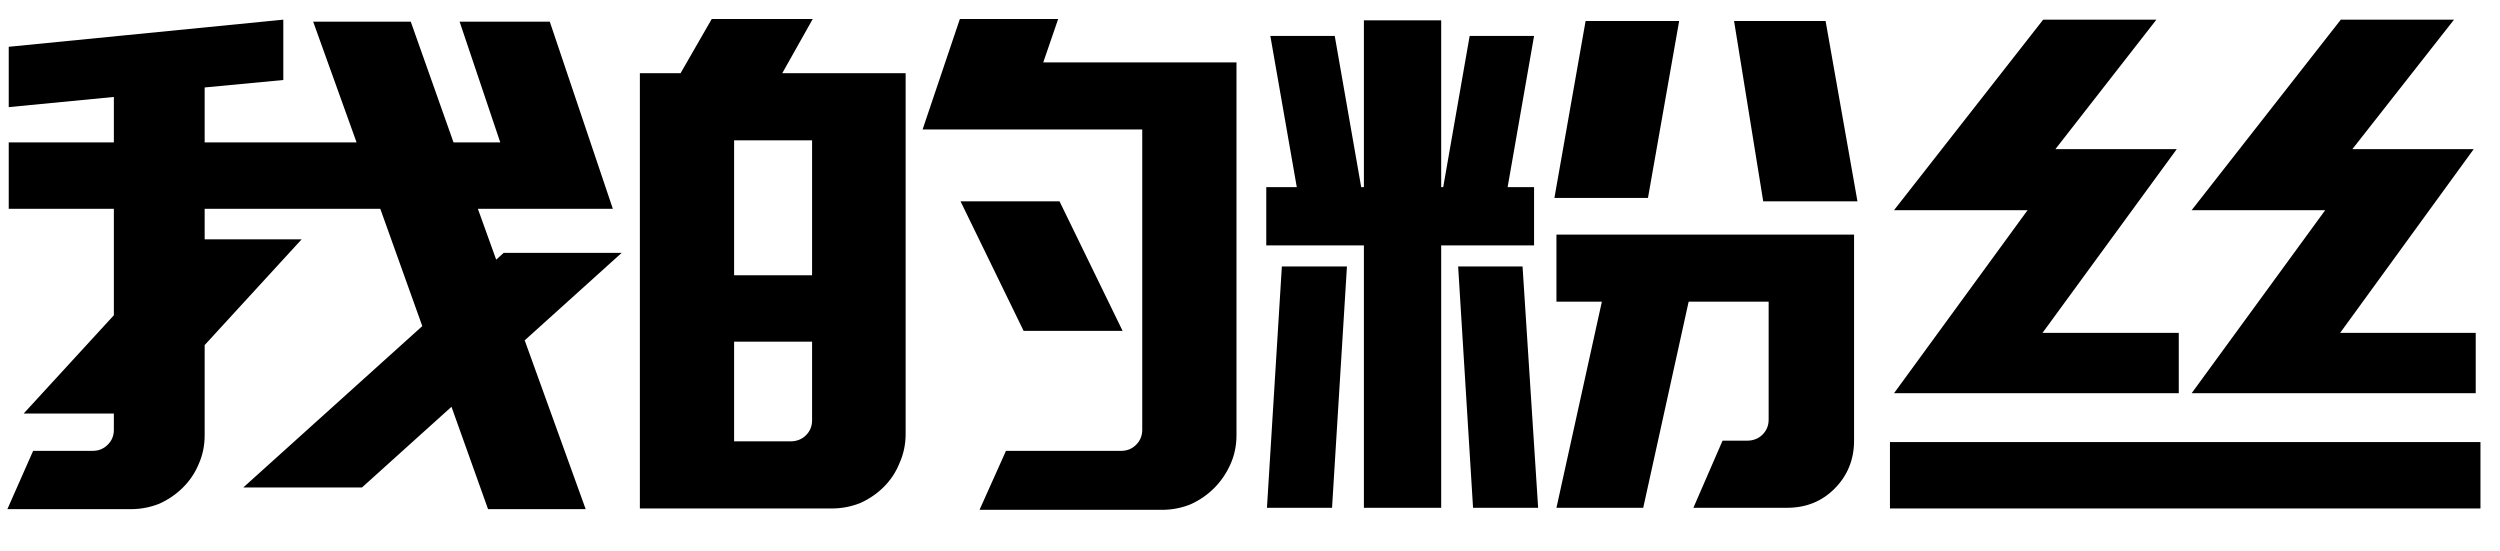 <svg width="59" height="13" viewBox="0 0 59 13" xmlns="http://www.w3.org/2000/svg">
<path d="M11.886 5.968H14.671L12.383 8.032L13.822 12.016H11.518L10.655 9.6L8.543 11.504H5.742L9.966 7.696L8.975 4.928H4.83V5.648H7.119L4.83 8.144V10.272C4.83 10.517 4.782 10.747 4.686 10.96C4.601 11.163 4.479 11.344 4.319 11.504C4.159 11.664 3.972 11.792 3.759 11.888C3.545 11.973 3.321 12.016 3.087 12.016H0.174L0.782 10.64H2.191C2.329 10.64 2.446 10.592 2.542 10.496C2.639 10.4 2.687 10.283 2.687 10.144V9.76H0.558L2.687 7.44V4.928H0.206V3.36H2.687V2.288L0.206 2.528V1.104L6.686 0.464V1.888L4.83 2.064V3.36H8.415L7.391 0.512H9.694L10.703 3.36H11.806L10.847 0.512H12.975L14.463 4.928H13.486H12.335H11.278L11.71 6.128L11.886 5.968ZM19.181 0.448L18.461 1.728H21.373V10.24C21.373 10.485 21.325 10.715 21.229 10.928C21.144 11.141 21.021 11.328 20.861 11.488C20.701 11.648 20.515 11.776 20.301 11.872C20.088 11.957 19.864 12 19.629 12H15.101V1.728H16.061L16.797 0.448H19.181ZM18.653 10.416C18.803 10.416 18.925 10.368 19.021 10.272C19.117 10.176 19.165 10.059 19.165 9.92V8.064H17.325V10.416H18.653ZM19.165 3.312H17.325V6.496H19.165V3.312ZM24.621 1.472H29.181V1.568V3.056V10.272C29.181 10.517 29.133 10.747 29.037 10.96C28.941 11.173 28.813 11.36 28.653 11.52C28.493 11.68 28.307 11.808 28.093 11.904C27.88 11.989 27.656 12.032 27.421 12.032H23.117L23.741 10.64H26.461C26.6 10.64 26.717 10.592 26.813 10.496C26.909 10.4 26.957 10.283 26.957 10.144V3.056H24.093H23.549H21.773L22.653 0.448H24.973L24.621 1.472ZM24.157 7.808L22.669 4.752H25.005L26.493 7.808H24.157ZM29.884 4.416H30.604L29.98 0.848H31.5L32.124 4.416H32.188V0.48H34.012V4.416H34.06L34.684 0.848H36.204L35.58 4.416H36.204V5.792H34.012V11.984H32.188V5.792H29.884V4.416ZM31.436 11.984H29.9L30.252 6.288H31.788L31.436 11.984ZM35.932 6.288L36.3 11.984H34.764L34.412 6.288H35.932ZM41.228 10.4C41.377 10.4 41.5 10.352 41.596 10.256C41.692 10.16 41.74 10.043 41.74 9.904V7.12H39.852L38.78 11.984H36.732L37.804 7.12H36.732V5.536H43.756V10.4C43.756 10.848 43.601 11.227 43.292 11.536C42.993 11.835 42.62 11.984 42.172 11.984H39.964L40.652 10.4H41.228ZM43.836 4.752H41.612L40.924 0.496H43.084L43.836 4.752ZM38.892 4.672H36.684L37.42 0.496H39.628L38.892 4.672ZM58.539 12H44.603V10.432H58.539V12ZM44.699 9.28L47.851 4.96H47.003H44.699L48.219 0.464H50.891L48.507 3.52H51.371L48.203 7.856H51.419V9.28H44.699ZM51.723 9.28L54.875 4.96H54.011H51.723L55.243 0.464H57.915L55.515 3.52H58.379L55.227 7.856H58.427V9.28H51.723Z"/>
</svg>
